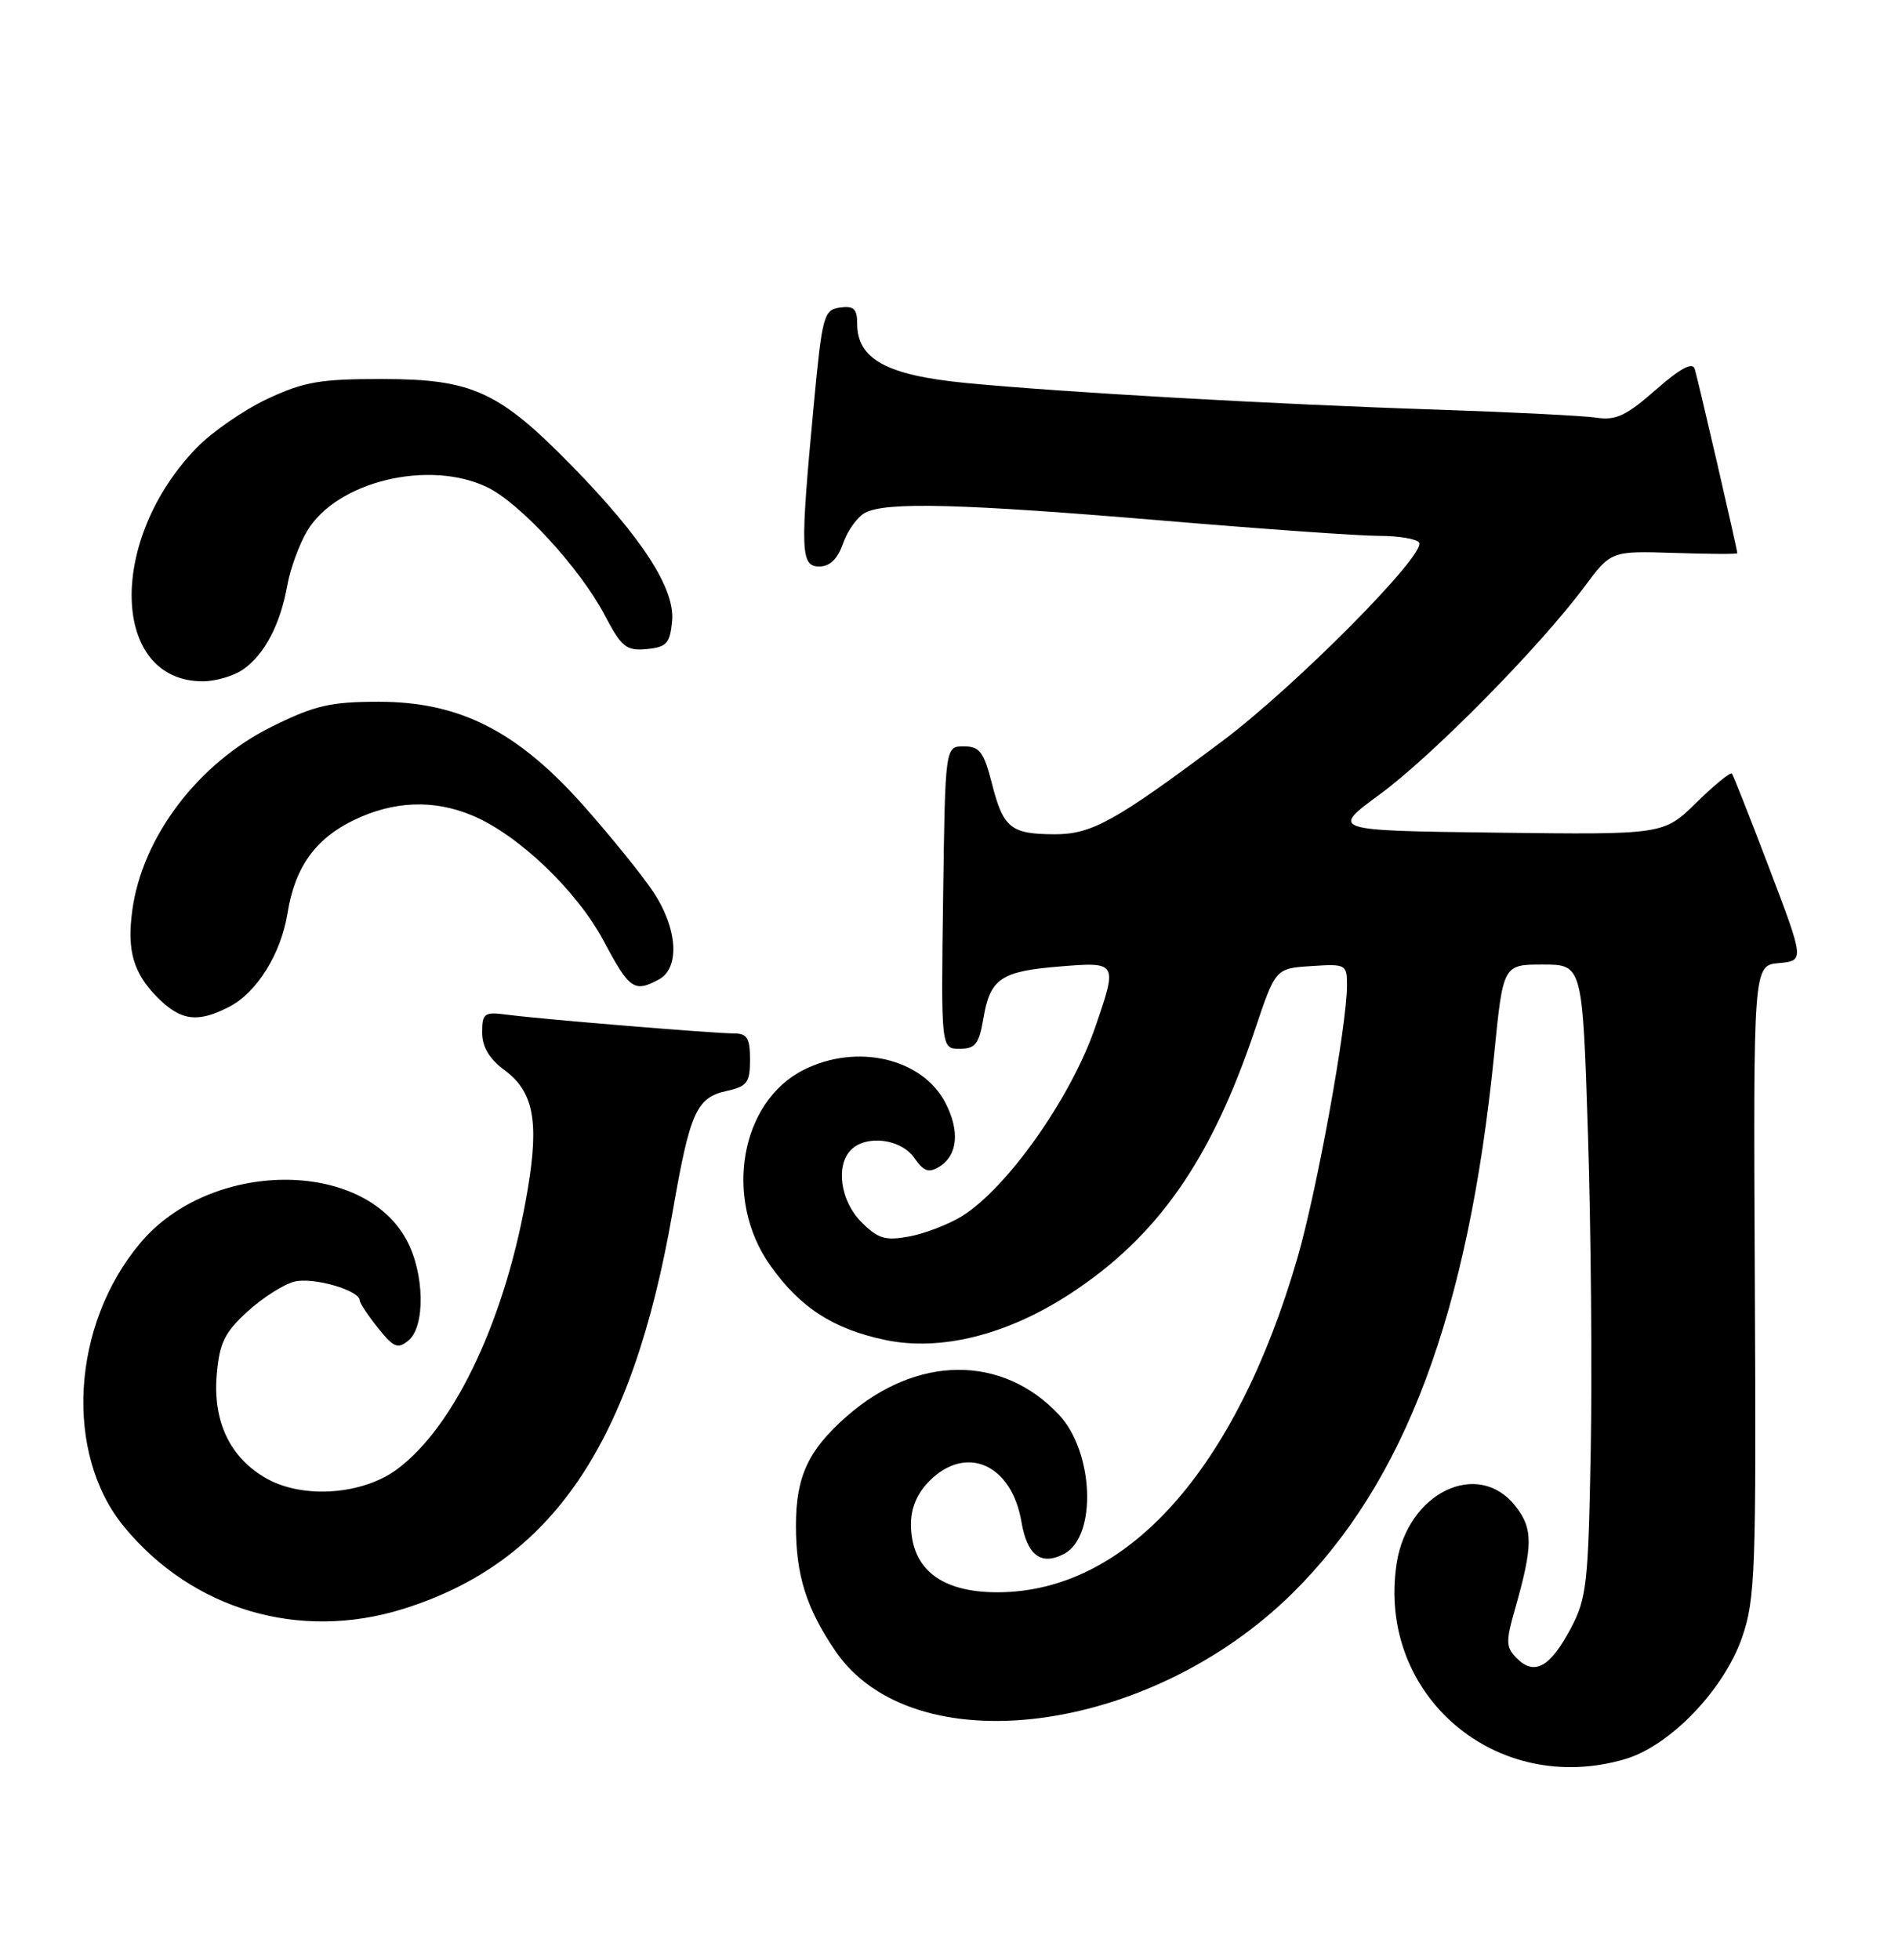 <?xml version="1.0" encoding="UTF-8" standalone="no"?>
<!DOCTYPE svg PUBLIC "-//W3C//DTD SVG 1.1//EN" "http://www.w3.org/Graphics/SVG/1.1/DTD/svg11.dtd" >
<svg xmlns="http://www.w3.org/2000/svg" xmlns:xlink="http://www.w3.org/1999/xlink" version="1.1" viewBox="0 0 248 256">
 <g >
 <path fill="currentColor"
d=" M 212.38 229.78 C 218.23 228.04 225.23 220.76 227.61 213.94 C 229.36 208.90 229.48 205.46 229.29 167.31 C 229.09 126.12 229.09 126.12 232.43 125.81 C 235.77 125.50 235.77 125.50 231.21 113.50 C 228.70 106.90 226.49 101.30 226.30 101.06 C 226.11 100.82 224.03 102.52 221.67 104.83 C 217.38 109.04 217.38 109.04 195.61 108.77 C 173.84 108.50 173.84 108.50 180.30 103.76 C 187.17 98.72 201.20 84.48 207.00 76.68 C 210.50 71.97 210.50 71.97 218.75 72.23 C 223.29 72.38 227.00 72.40 227.00 72.27 C 227.00 71.75 221.83 49.40 221.43 48.17 C 221.14 47.26 219.50 48.15 216.34 50.93 C 212.51 54.30 211.13 54.95 208.59 54.56 C 206.89 54.31 197.62 53.84 188.00 53.52 C 166.33 52.81 138.55 51.23 126.12 50.02 C 115.82 49.01 112.00 46.91 112.00 42.26 C 112.00 40.34 111.55 39.93 109.75 40.18 C 107.63 40.48 107.43 41.21 106.32 53.00 C 104.53 72.07 104.60 74.00 107.05 74.00 C 108.44 74.00 109.45 73.02 110.16 70.98 C 110.74 69.32 112.03 67.52 113.04 66.98 C 115.75 65.53 125.77 65.80 152.00 68.01 C 164.93 69.10 177.61 70.00 180.19 70.00 C 182.77 70.00 185.13 70.40 185.43 70.88 C 186.37 72.41 169.22 89.70 159.65 96.86 C 145.69 107.31 142.64 109.00 137.77 108.98 C 132.08 108.96 131.09 108.17 129.62 102.40 C 128.55 98.22 128.01 97.50 125.93 97.50 C 123.50 97.50 123.50 97.50 123.23 117.25 C 122.96 137.00 122.96 137.00 125.39 137.00 C 127.44 137.00 127.93 136.38 128.49 133.06 C 129.37 127.82 130.78 126.87 138.49 126.25 C 146.02 125.64 146.04 125.67 143.10 134.20 C 139.93 143.42 131.56 155.27 125.64 158.90 C 123.91 159.96 120.84 161.14 118.81 161.52 C 115.67 162.10 114.73 161.82 112.56 159.65 C 109.81 156.91 109.15 152.25 111.20 150.20 C 113.20 148.20 117.73 148.77 119.45 151.24 C 120.71 153.04 121.36 153.26 122.76 152.39 C 125.14 150.90 125.43 147.74 123.54 144.08 C 120.53 138.25 111.99 136.25 105.02 139.75 C 96.71 143.92 94.52 156.58 100.60 165.24 C 104.50 170.79 108.87 173.62 115.72 175.05 C 122.93 176.54 131.56 174.39 139.78 169.04 C 151.22 161.59 158.24 151.57 163.98 134.50 C 166.67 126.50 166.67 126.50 171.34 126.20 C 175.85 125.90 176.00 125.98 176.00 128.70 C 176.00 133.95 172.09 155.47 169.54 164.28 C 161.48 192.07 147.19 208.00 130.31 208.00 C 122.98 208.00 119.09 204.96 119.03 199.20 C 119.01 197.01 119.82 195.09 121.45 193.45 C 126.27 188.64 132.20 191.29 133.47 198.82 C 134.21 203.19 136.06 204.57 139.06 202.97 C 143.36 200.67 142.93 189.66 138.36 184.80 C 130.95 176.91 119.77 177.00 110.63 185.02 C 105.60 189.44 104.00 192.88 104.00 199.30 C 104.00 205.77 105.36 210.09 109.14 215.65 C 119.28 230.57 150.04 226.70 168.87 208.13 C 183.58 193.62 191.84 171.56 195.23 137.75 C 196.40 126.00 196.40 126.00 201.59 126.00 C 206.78 126.00 206.78 126.00 207.49 148.25 C 207.88 160.49 208.04 179.05 207.85 189.50 C 207.53 207.03 207.32 208.83 205.20 212.80 C 202.53 217.80 200.49 218.92 198.21 216.64 C 196.76 215.19 196.73 214.48 197.94 210.26 C 200.32 201.90 200.34 199.70 198.01 196.74 C 193.11 190.51 183.87 195.01 182.48 204.30 C 179.90 221.46 195.54 234.78 212.38 229.78 Z  M 52.66 210.18 C 72.12 204.10 82.60 188.69 87.88 158.35 C 90.16 145.22 90.99 143.38 94.99 142.50 C 97.62 141.92 98.00 141.41 98.00 138.42 C 98.00 135.62 97.62 135.00 95.92 135.00 C 93.33 135.00 70.65 133.13 66.25 132.55 C 63.27 132.16 63.00 132.35 63.00 134.87 C 63.00 136.75 63.92 138.31 65.91 139.78 C 69.69 142.57 70.45 146.40 68.97 155.28 C 66.20 171.95 59.51 186.29 51.87 191.94 C 47.41 195.23 39.78 195.82 35.00 193.23 C 30.14 190.59 27.78 185.77 28.32 179.56 C 28.67 175.45 29.34 174.07 32.32 171.34 C 34.29 169.54 37.06 167.77 38.47 167.42 C 40.92 166.80 46.99 168.55 47.00 169.87 C 47.01 170.22 48.08 171.84 49.39 173.47 C 51.44 176.04 51.98 176.26 53.38 175.10 C 55.59 173.26 55.47 166.34 53.14 162.01 C 47.42 151.34 27.49 151.52 18.37 162.33 C 9.31 173.05 8.34 189.89 16.22 199.45 C 25.15 210.29 39.13 214.40 52.66 210.18 Z  M 29.95 131.52 C 33.57 129.65 36.72 124.59 37.57 119.28 C 38.53 113.31 41.19 109.57 46.22 107.14 C 51.41 104.62 56.66 104.41 61.69 106.52 C 67.72 109.03 75.37 116.34 78.88 122.92 C 82.25 129.25 82.86 129.68 86.07 127.96 C 88.88 126.46 88.55 121.29 85.34 116.48 C 83.88 114.29 79.80 109.25 76.28 105.28 C 67.61 95.51 60.06 91.67 49.50 91.67 C 43.21 91.67 41.15 92.14 35.60 94.88 C 25.94 99.63 18.57 109.31 17.28 118.96 C 16.57 124.22 17.44 127.16 20.62 130.34 C 23.63 133.36 25.86 133.64 29.95 131.52 Z  M 31.78 87.44 C 34.58 85.48 36.62 81.58 37.54 76.47 C 37.93 74.28 39.11 71.07 40.16 69.32 C 44.03 62.90 55.98 60.00 63.61 63.62 C 67.91 65.66 75.78 74.21 79.02 80.37 C 81.22 84.55 81.83 85.04 84.50 84.79 C 87.10 84.54 87.54 84.06 87.82 81.14 C 88.23 76.92 83.90 70.23 74.66 60.79 C 65.18 51.12 61.71 49.53 50.00 49.51 C 41.83 49.50 39.72 49.87 34.93 52.11 C 31.87 53.55 27.72 56.41 25.71 58.48 C 14.00 70.54 14.48 89.00 26.50 89.00 C 28.18 89.00 30.56 88.30 31.78 87.44 Z "/>
</g>
</svg>